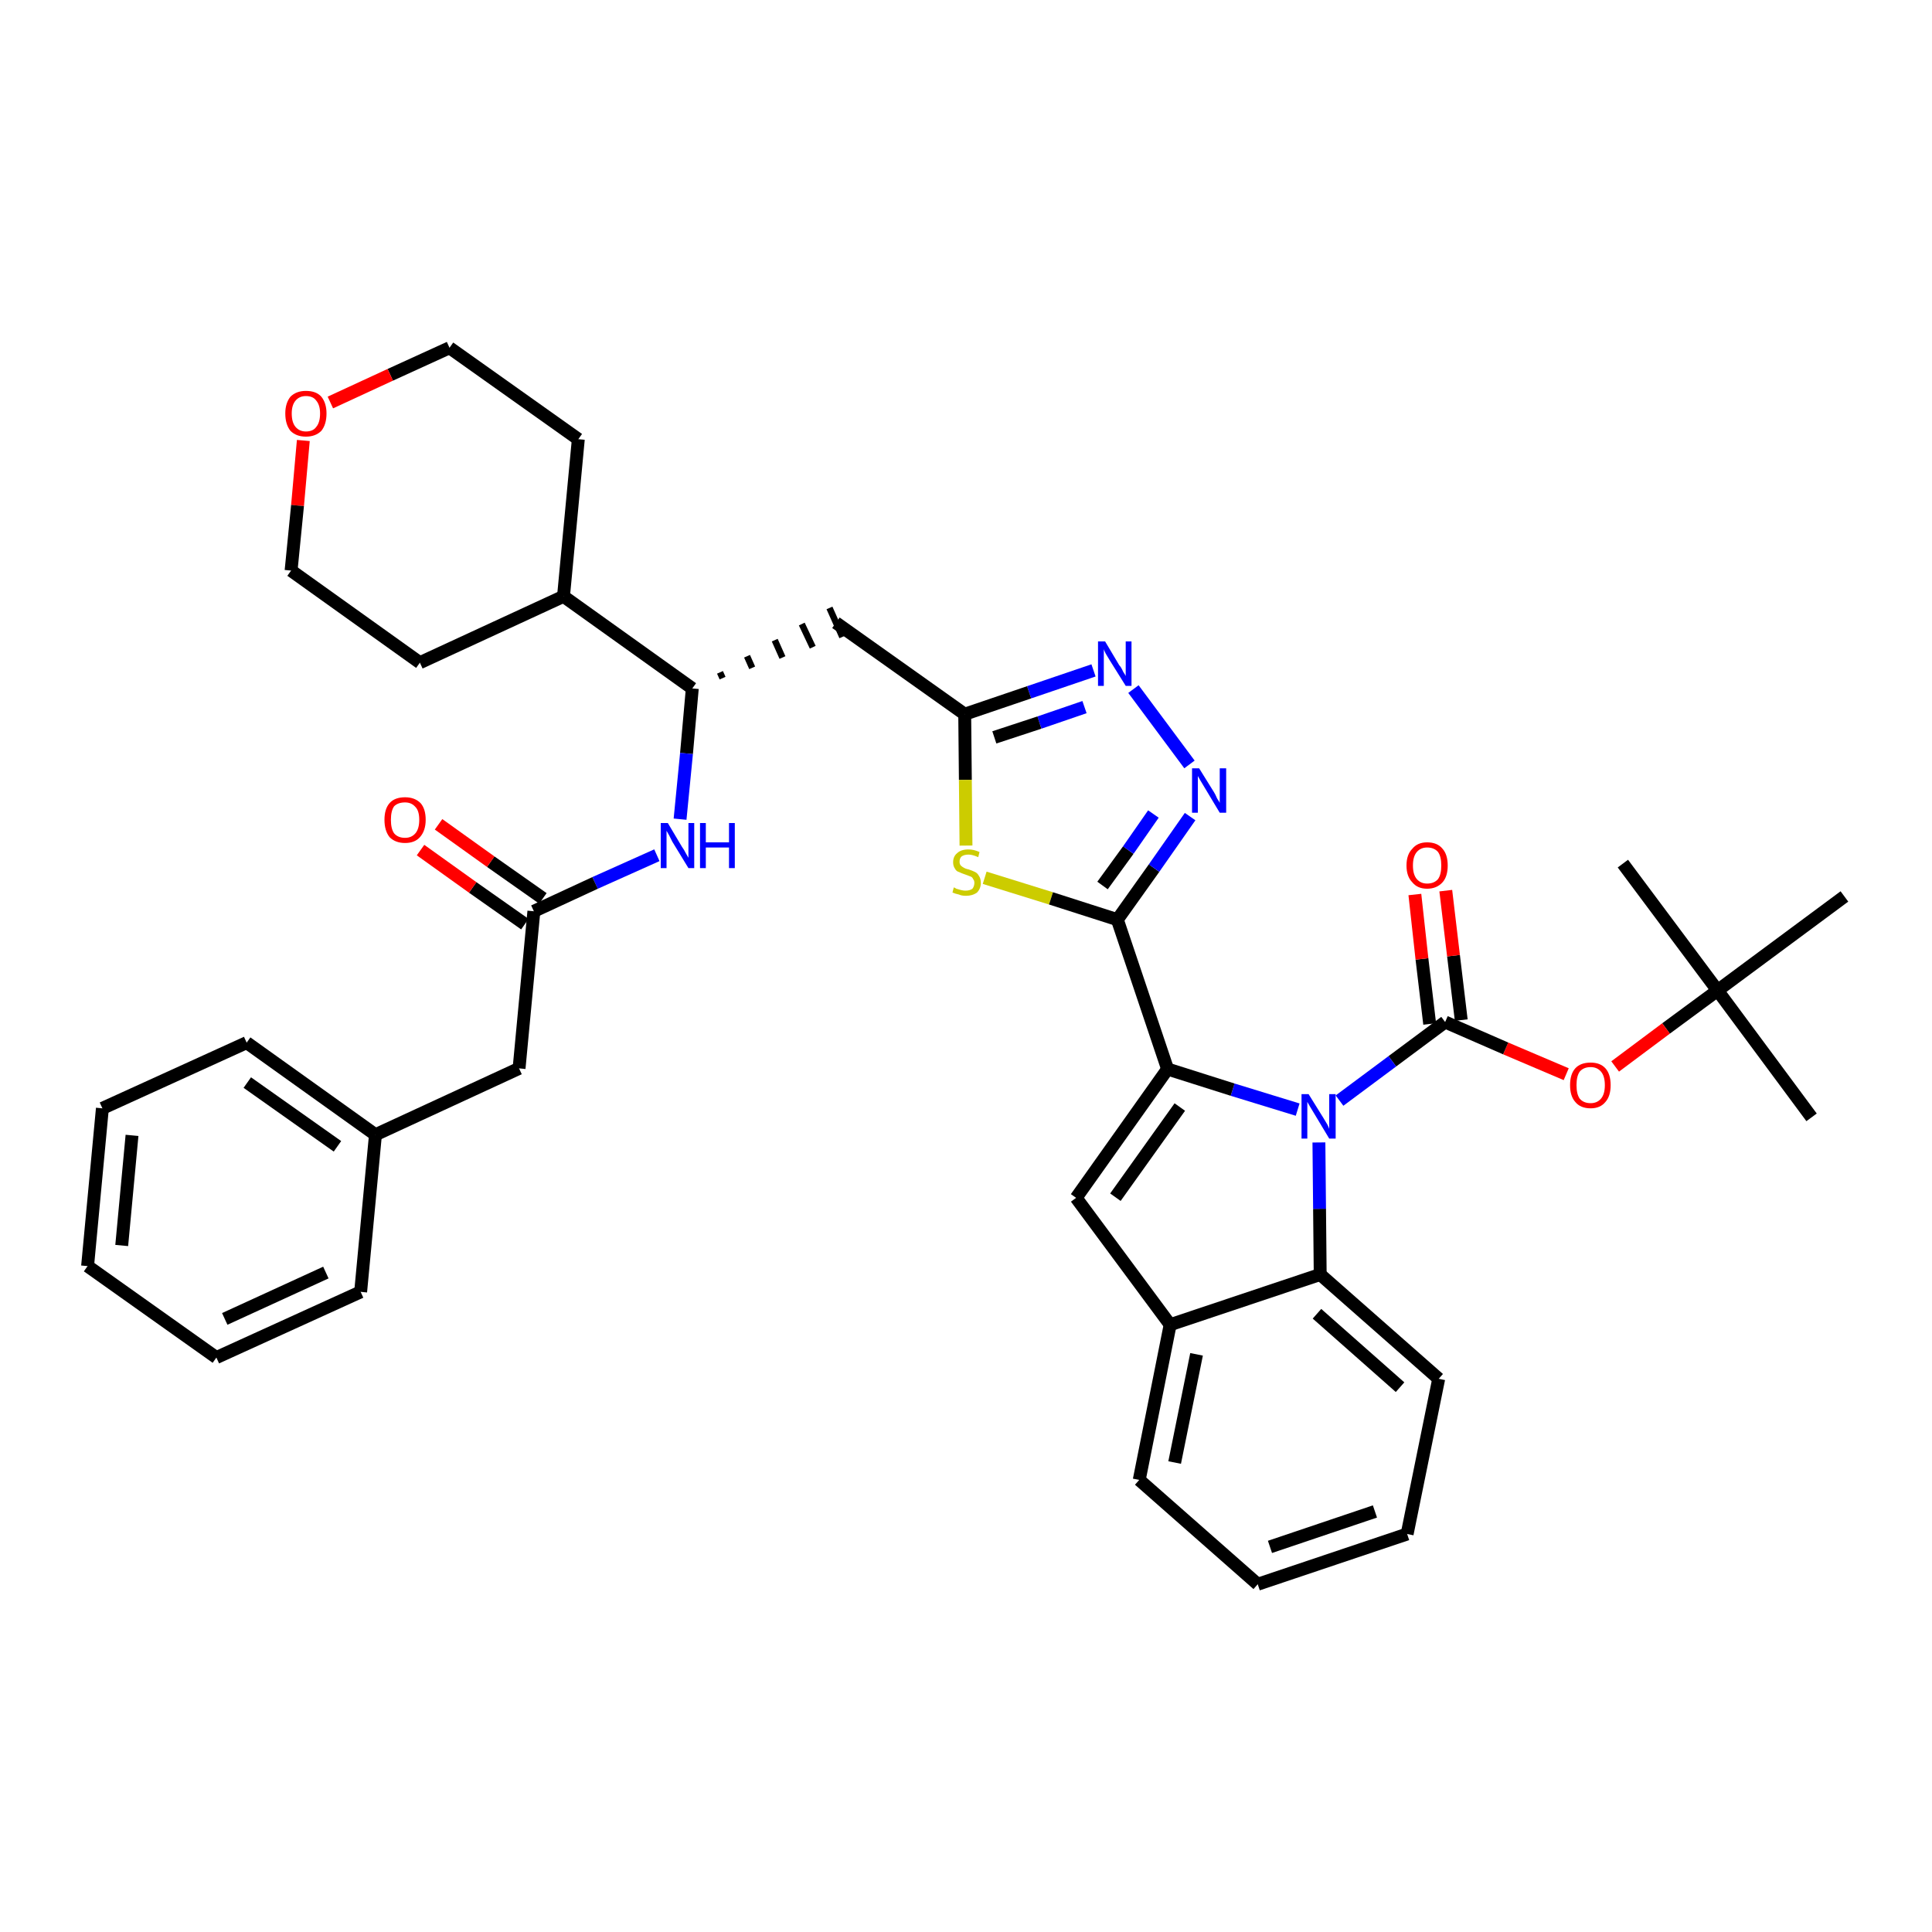 <?xml version='1.0' encoding='iso-8859-1'?>
<svg version='1.1' baseProfile='full'
              xmlns='http://www.w3.org/2000/svg'
                      xmlns:rdkit='http://www.rdkit.org/xml'
                      xmlns:xlink='http://www.w3.org/1999/xlink'
                  xml:space='preserve'
width='300px' height='300px' viewBox='0 0 300 300'>
<!-- END OF HEADER -->
<path class='bond-0 atom-0 atom-1' d='M 281.3,173.5 L 266.7,153.8' style='fill:none;fill-rule:evenodd;stroke:#000000;stroke-width:2.0px;stroke-linecap:butt;stroke-linejoin:miter;stroke-opacity:1' />
<path class='bond-1 atom-1 atom-2' d='M 266.7,153.8 L 252.0,134.1' style='fill:none;fill-rule:evenodd;stroke:#000000;stroke-width:2.0px;stroke-linecap:butt;stroke-linejoin:miter;stroke-opacity:1' />
<path class='bond-2 atom-1 atom-3' d='M 266.7,153.8 L 286.4,139.2' style='fill:none;fill-rule:evenodd;stroke:#000000;stroke-width:2.0px;stroke-linecap:butt;stroke-linejoin:miter;stroke-opacity:1' />
<path class='bond-3 atom-1 atom-4' d='M 266.7,153.8 L 258.7,159.7' style='fill:none;fill-rule:evenodd;stroke:#000000;stroke-width:2.0px;stroke-linecap:butt;stroke-linejoin:miter;stroke-opacity:1' />
<path class='bond-3 atom-1 atom-4' d='M 258.7,159.7 L 250.8,165.6' style='fill:none;fill-rule:evenodd;stroke:#FF0000;stroke-width:2.0px;stroke-linecap:butt;stroke-linejoin:miter;stroke-opacity:1' />
<path class='bond-4 atom-4 atom-5' d='M 243.2,166.8 L 233.8,162.8' style='fill:none;fill-rule:evenodd;stroke:#FF0000;stroke-width:2.0px;stroke-linecap:butt;stroke-linejoin:miter;stroke-opacity:1' />
<path class='bond-4 atom-4 atom-5' d='M 233.8,162.8 L 224.4,158.7' style='fill:none;fill-rule:evenodd;stroke:#000000;stroke-width:2.0px;stroke-linecap:butt;stroke-linejoin:miter;stroke-opacity:1' />
<path class='bond-5 atom-5 atom-6' d='M 226.9,158.4 L 225.7,148.4' style='fill:none;fill-rule:evenodd;stroke:#000000;stroke-width:2.0px;stroke-linecap:butt;stroke-linejoin:miter;stroke-opacity:1' />
<path class='bond-5 atom-5 atom-6' d='M 225.7,148.4 L 224.5,138.3' style='fill:none;fill-rule:evenodd;stroke:#FF0000;stroke-width:2.0px;stroke-linecap:butt;stroke-linejoin:miter;stroke-opacity:1' />
<path class='bond-5 atom-5 atom-6' d='M 222.0,159.0 L 220.8,148.9' style='fill:none;fill-rule:evenodd;stroke:#000000;stroke-width:2.0px;stroke-linecap:butt;stroke-linejoin:miter;stroke-opacity:1' />
<path class='bond-5 atom-5 atom-6' d='M 220.8,148.9 L 219.7,138.9' style='fill:none;fill-rule:evenodd;stroke:#FF0000;stroke-width:2.0px;stroke-linecap:butt;stroke-linejoin:miter;stroke-opacity:1' />
<path class='bond-6 atom-5 atom-7' d='M 224.4,158.7 L 216.2,164.8' style='fill:none;fill-rule:evenodd;stroke:#000000;stroke-width:2.0px;stroke-linecap:butt;stroke-linejoin:miter;stroke-opacity:1' />
<path class='bond-6 atom-5 atom-7' d='M 216.2,164.8 L 208.0,170.9' style='fill:none;fill-rule:evenodd;stroke:#0000FF;stroke-width:2.0px;stroke-linecap:butt;stroke-linejoin:miter;stroke-opacity:1' />
<path class='bond-7 atom-7 atom-8' d='M 201.5,172.3 L 191.4,169.2' style='fill:none;fill-rule:evenodd;stroke:#0000FF;stroke-width:2.0px;stroke-linecap:butt;stroke-linejoin:miter;stroke-opacity:1' />
<path class='bond-7 atom-7 atom-8' d='M 191.4,169.2 L 181.3,166.0' style='fill:none;fill-rule:evenodd;stroke:#000000;stroke-width:2.0px;stroke-linecap:butt;stroke-linejoin:miter;stroke-opacity:1' />
<path class='bond-38 atom-38 atom-7' d='M 205.0,197.9 L 204.9,187.7' style='fill:none;fill-rule:evenodd;stroke:#000000;stroke-width:2.0px;stroke-linecap:butt;stroke-linejoin:miter;stroke-opacity:1' />
<path class='bond-38 atom-38 atom-7' d='M 204.9,187.7 L 204.8,177.4' style='fill:none;fill-rule:evenodd;stroke:#0000FF;stroke-width:2.0px;stroke-linecap:butt;stroke-linejoin:miter;stroke-opacity:1' />
<path class='bond-8 atom-8 atom-9' d='M 181.3,166.0 L 173.5,142.8' style='fill:none;fill-rule:evenodd;stroke:#000000;stroke-width:2.0px;stroke-linecap:butt;stroke-linejoin:miter;stroke-opacity:1' />
<path class='bond-31 atom-8 atom-32' d='M 181.3,166.0 L 167.1,186.0' style='fill:none;fill-rule:evenodd;stroke:#000000;stroke-width:2.0px;stroke-linecap:butt;stroke-linejoin:miter;stroke-opacity:1' />
<path class='bond-31 atom-8 atom-32' d='M 183.2,171.9 L 173.2,185.9' style='fill:none;fill-rule:evenodd;stroke:#000000;stroke-width:2.0px;stroke-linecap:butt;stroke-linejoin:miter;stroke-opacity:1' />
<path class='bond-9 atom-9 atom-10' d='M 173.5,142.8 L 179.2,134.8' style='fill:none;fill-rule:evenodd;stroke:#000000;stroke-width:2.0px;stroke-linecap:butt;stroke-linejoin:miter;stroke-opacity:1' />
<path class='bond-9 atom-9 atom-10' d='M 179.2,134.8 L 184.8,126.8' style='fill:none;fill-rule:evenodd;stroke:#0000FF;stroke-width:2.0px;stroke-linecap:butt;stroke-linejoin:miter;stroke-opacity:1' />
<path class='bond-9 atom-9 atom-10' d='M 171.2,137.5 L 175.2,132.0' style='fill:none;fill-rule:evenodd;stroke:#000000;stroke-width:2.0px;stroke-linecap:butt;stroke-linejoin:miter;stroke-opacity:1' />
<path class='bond-9 atom-9 atom-10' d='M 175.2,132.0 L 179.1,126.4' style='fill:none;fill-rule:evenodd;stroke:#0000FF;stroke-width:2.0px;stroke-linecap:butt;stroke-linejoin:miter;stroke-opacity:1' />
<path class='bond-39 atom-31 atom-9' d='M 152.9,136.3 L 163.2,139.5' style='fill:none;fill-rule:evenodd;stroke:#CCCC00;stroke-width:2.0px;stroke-linecap:butt;stroke-linejoin:miter;stroke-opacity:1' />
<path class='bond-39 atom-31 atom-9' d='M 163.2,139.5 L 173.5,142.8' style='fill:none;fill-rule:evenodd;stroke:#000000;stroke-width:2.0px;stroke-linecap:butt;stroke-linejoin:miter;stroke-opacity:1' />
<path class='bond-10 atom-10 atom-11' d='M 184.7,118.7 L 176.0,107.0' style='fill:none;fill-rule:evenodd;stroke:#0000FF;stroke-width:2.0px;stroke-linecap:butt;stroke-linejoin:miter;stroke-opacity:1' />
<path class='bond-11 atom-11 atom-12' d='M 169.8,104.1 L 159.8,107.5' style='fill:none;fill-rule:evenodd;stroke:#0000FF;stroke-width:2.0px;stroke-linecap:butt;stroke-linejoin:miter;stroke-opacity:1' />
<path class='bond-11 atom-11 atom-12' d='M 159.8,107.5 L 149.8,110.9' style='fill:none;fill-rule:evenodd;stroke:#000000;stroke-width:2.0px;stroke-linecap:butt;stroke-linejoin:miter;stroke-opacity:1' />
<path class='bond-11 atom-11 atom-12' d='M 168.4,109.8 L 161.4,112.2' style='fill:none;fill-rule:evenodd;stroke:#0000FF;stroke-width:2.0px;stroke-linecap:butt;stroke-linejoin:miter;stroke-opacity:1' />
<path class='bond-11 atom-11 atom-12' d='M 161.4,112.2 L 154.4,114.5' style='fill:none;fill-rule:evenodd;stroke:#000000;stroke-width:2.0px;stroke-linecap:butt;stroke-linejoin:miter;stroke-opacity:1' />
<path class='bond-12 atom-12 atom-13' d='M 149.8,110.9 L 129.8,96.7' style='fill:none;fill-rule:evenodd;stroke:#000000;stroke-width:2.0px;stroke-linecap:butt;stroke-linejoin:miter;stroke-opacity:1' />
<path class='bond-30 atom-12 atom-31' d='M 149.8,110.9 L 149.9,121.1' style='fill:none;fill-rule:evenodd;stroke:#000000;stroke-width:2.0px;stroke-linecap:butt;stroke-linejoin:miter;stroke-opacity:1' />
<path class='bond-30 atom-12 atom-31' d='M 149.9,121.1 L 150.0,131.3' style='fill:none;fill-rule:evenodd;stroke:#CCCC00;stroke-width:2.0px;stroke-linecap:butt;stroke-linejoin:miter;stroke-opacity:1' />
<path class='bond-13 atom-14 atom-13' d='M 112.2,105.3 L 111.8,104.4' style='fill:none;fill-rule:evenodd;stroke:#000000;stroke-width:1.0px;stroke-linecap:butt;stroke-linejoin:miter;stroke-opacity:1' />
<path class='bond-13 atom-14 atom-13' d='M 116.8,103.7 L 116.0,101.9' style='fill:none;fill-rule:evenodd;stroke:#000000;stroke-width:1.0px;stroke-linecap:butt;stroke-linejoin:miter;stroke-opacity:1' />
<path class='bond-13 atom-14 atom-13' d='M 121.5,102.1 L 120.3,99.4' style='fill:none;fill-rule:evenodd;stroke:#000000;stroke-width:1.0px;stroke-linecap:butt;stroke-linejoin:miter;stroke-opacity:1' />
<path class='bond-13 atom-14 atom-13' d='M 126.2,100.5 L 124.5,96.9' style='fill:none;fill-rule:evenodd;stroke:#000000;stroke-width:1.0px;stroke-linecap:butt;stroke-linejoin:miter;stroke-opacity:1' />
<path class='bond-13 atom-14 atom-13' d='M 130.8,98.9 L 128.8,94.4' style='fill:none;fill-rule:evenodd;stroke:#000000;stroke-width:1.0px;stroke-linecap:butt;stroke-linejoin:miter;stroke-opacity:1' />
<path class='bond-14 atom-14 atom-15' d='M 107.5,106.9 L 106.6,117.0' style='fill:none;fill-rule:evenodd;stroke:#000000;stroke-width:2.0px;stroke-linecap:butt;stroke-linejoin:miter;stroke-opacity:1' />
<path class='bond-14 atom-14 atom-15' d='M 106.6,117.0 L 105.6,127.2' style='fill:none;fill-rule:evenodd;stroke:#0000FF;stroke-width:2.0px;stroke-linecap:butt;stroke-linejoin:miter;stroke-opacity:1' />
<path class='bond-24 atom-14 atom-25' d='M 107.5,106.9 L 87.5,92.6' style='fill:none;fill-rule:evenodd;stroke:#000000;stroke-width:2.0px;stroke-linecap:butt;stroke-linejoin:miter;stroke-opacity:1' />
<path class='bond-15 atom-15 atom-16' d='M 102.0,132.8 L 92.4,137.1' style='fill:none;fill-rule:evenodd;stroke:#0000FF;stroke-width:2.0px;stroke-linecap:butt;stroke-linejoin:miter;stroke-opacity:1' />
<path class='bond-15 atom-15 atom-16' d='M 92.4,137.1 L 82.9,141.5' style='fill:none;fill-rule:evenodd;stroke:#000000;stroke-width:2.0px;stroke-linecap:butt;stroke-linejoin:miter;stroke-opacity:1' />
<path class='bond-16 atom-16 atom-17' d='M 84.3,139.5 L 76.2,133.8' style='fill:none;fill-rule:evenodd;stroke:#000000;stroke-width:2.0px;stroke-linecap:butt;stroke-linejoin:miter;stroke-opacity:1' />
<path class='bond-16 atom-16 atom-17' d='M 76.2,133.8 L 68.1,128.0' style='fill:none;fill-rule:evenodd;stroke:#FF0000;stroke-width:2.0px;stroke-linecap:butt;stroke-linejoin:miter;stroke-opacity:1' />
<path class='bond-16 atom-16 atom-17' d='M 81.5,143.5 L 73.4,137.8' style='fill:none;fill-rule:evenodd;stroke:#000000;stroke-width:2.0px;stroke-linecap:butt;stroke-linejoin:miter;stroke-opacity:1' />
<path class='bond-16 atom-16 atom-17' d='M 73.4,137.8 L 65.3,132.0' style='fill:none;fill-rule:evenodd;stroke:#FF0000;stroke-width:2.0px;stroke-linecap:butt;stroke-linejoin:miter;stroke-opacity:1' />
<path class='bond-17 atom-16 atom-18' d='M 82.9,141.5 L 80.6,165.9' style='fill:none;fill-rule:evenodd;stroke:#000000;stroke-width:2.0px;stroke-linecap:butt;stroke-linejoin:miter;stroke-opacity:1' />
<path class='bond-18 atom-18 atom-19' d='M 80.6,165.9 L 58.3,176.2' style='fill:none;fill-rule:evenodd;stroke:#000000;stroke-width:2.0px;stroke-linecap:butt;stroke-linejoin:miter;stroke-opacity:1' />
<path class='bond-19 atom-19 atom-20' d='M 58.3,176.2 L 38.3,161.9' style='fill:none;fill-rule:evenodd;stroke:#000000;stroke-width:2.0px;stroke-linecap:butt;stroke-linejoin:miter;stroke-opacity:1' />
<path class='bond-19 atom-19 atom-20' d='M 52.4,178.0 L 38.4,168.1' style='fill:none;fill-rule:evenodd;stroke:#000000;stroke-width:2.0px;stroke-linecap:butt;stroke-linejoin:miter;stroke-opacity:1' />
<path class='bond-41 atom-24 atom-19' d='M 56.0,200.6 L 58.3,176.2' style='fill:none;fill-rule:evenodd;stroke:#000000;stroke-width:2.0px;stroke-linecap:butt;stroke-linejoin:miter;stroke-opacity:1' />
<path class='bond-20 atom-20 atom-21' d='M 38.3,161.9 L 15.9,172.1' style='fill:none;fill-rule:evenodd;stroke:#000000;stroke-width:2.0px;stroke-linecap:butt;stroke-linejoin:miter;stroke-opacity:1' />
<path class='bond-21 atom-21 atom-22' d='M 15.9,172.1 L 13.6,196.6' style='fill:none;fill-rule:evenodd;stroke:#000000;stroke-width:2.0px;stroke-linecap:butt;stroke-linejoin:miter;stroke-opacity:1' />
<path class='bond-21 atom-21 atom-22' d='M 20.5,176.3 L 18.9,193.4' style='fill:none;fill-rule:evenodd;stroke:#000000;stroke-width:2.0px;stroke-linecap:butt;stroke-linejoin:miter;stroke-opacity:1' />
<path class='bond-22 atom-22 atom-23' d='M 13.6,196.6 L 33.6,210.8' style='fill:none;fill-rule:evenodd;stroke:#000000;stroke-width:2.0px;stroke-linecap:butt;stroke-linejoin:miter;stroke-opacity:1' />
<path class='bond-23 atom-23 atom-24' d='M 33.6,210.8 L 56.0,200.6' style='fill:none;fill-rule:evenodd;stroke:#000000;stroke-width:2.0px;stroke-linecap:butt;stroke-linejoin:miter;stroke-opacity:1' />
<path class='bond-23 atom-23 atom-24' d='M 34.9,204.8 L 50.6,197.6' style='fill:none;fill-rule:evenodd;stroke:#000000;stroke-width:2.0px;stroke-linecap:butt;stroke-linejoin:miter;stroke-opacity:1' />
<path class='bond-25 atom-25 atom-26' d='M 87.5,92.6 L 89.8,68.2' style='fill:none;fill-rule:evenodd;stroke:#000000;stroke-width:2.0px;stroke-linecap:butt;stroke-linejoin:miter;stroke-opacity:1' />
<path class='bond-42 atom-30 atom-25' d='M 65.2,102.9 L 87.5,92.6' style='fill:none;fill-rule:evenodd;stroke:#000000;stroke-width:2.0px;stroke-linecap:butt;stroke-linejoin:miter;stroke-opacity:1' />
<path class='bond-26 atom-26 atom-27' d='M 89.8,68.2 L 69.8,54.0' style='fill:none;fill-rule:evenodd;stroke:#000000;stroke-width:2.0px;stroke-linecap:butt;stroke-linejoin:miter;stroke-opacity:1' />
<path class='bond-27 atom-27 atom-28' d='M 69.8,54.0 L 60.6,58.2' style='fill:none;fill-rule:evenodd;stroke:#000000;stroke-width:2.0px;stroke-linecap:butt;stroke-linejoin:miter;stroke-opacity:1' />
<path class='bond-27 atom-27 atom-28' d='M 60.6,58.2 L 51.3,62.5' style='fill:none;fill-rule:evenodd;stroke:#FF0000;stroke-width:2.0px;stroke-linecap:butt;stroke-linejoin:miter;stroke-opacity:1' />
<path class='bond-28 atom-28 atom-29' d='M 47.1,68.4 L 46.2,78.5' style='fill:none;fill-rule:evenodd;stroke:#FF0000;stroke-width:2.0px;stroke-linecap:butt;stroke-linejoin:miter;stroke-opacity:1' />
<path class='bond-28 atom-28 atom-29' d='M 46.2,78.5 L 45.2,88.6' style='fill:none;fill-rule:evenodd;stroke:#000000;stroke-width:2.0px;stroke-linecap:butt;stroke-linejoin:miter;stroke-opacity:1' />
<path class='bond-29 atom-29 atom-30' d='M 45.2,88.6 L 65.2,102.9' style='fill:none;fill-rule:evenodd;stroke:#000000;stroke-width:2.0px;stroke-linecap:butt;stroke-linejoin:miter;stroke-opacity:1' />
<path class='bond-32 atom-32 atom-33' d='M 167.1,186.0 L 181.7,205.7' style='fill:none;fill-rule:evenodd;stroke:#000000;stroke-width:2.0px;stroke-linecap:butt;stroke-linejoin:miter;stroke-opacity:1' />
<path class='bond-33 atom-33 atom-34' d='M 181.7,205.7 L 176.9,229.8' style='fill:none;fill-rule:evenodd;stroke:#000000;stroke-width:2.0px;stroke-linecap:butt;stroke-linejoin:miter;stroke-opacity:1' />
<path class='bond-33 atom-33 atom-34' d='M 185.8,210.3 L 182.4,227.1' style='fill:none;fill-rule:evenodd;stroke:#000000;stroke-width:2.0px;stroke-linecap:butt;stroke-linejoin:miter;stroke-opacity:1' />
<path class='bond-40 atom-38 atom-33' d='M 205.0,197.9 L 181.7,205.7' style='fill:none;fill-rule:evenodd;stroke:#000000;stroke-width:2.0px;stroke-linecap:butt;stroke-linejoin:miter;stroke-opacity:1' />
<path class='bond-34 atom-34 atom-35' d='M 176.9,229.8 L 195.3,246.0' style='fill:none;fill-rule:evenodd;stroke:#000000;stroke-width:2.0px;stroke-linecap:butt;stroke-linejoin:miter;stroke-opacity:1' />
<path class='bond-35 atom-35 atom-36' d='M 195.3,246.0 L 218.5,238.2' style='fill:none;fill-rule:evenodd;stroke:#000000;stroke-width:2.0px;stroke-linecap:butt;stroke-linejoin:miter;stroke-opacity:1' />
<path class='bond-35 atom-35 atom-36' d='M 197.2,240.2 L 213.5,234.7' style='fill:none;fill-rule:evenodd;stroke:#000000;stroke-width:2.0px;stroke-linecap:butt;stroke-linejoin:miter;stroke-opacity:1' />
<path class='bond-36 atom-36 atom-37' d='M 218.5,238.2 L 223.4,214.1' style='fill:none;fill-rule:evenodd;stroke:#000000;stroke-width:2.0px;stroke-linecap:butt;stroke-linejoin:miter;stroke-opacity:1' />
<path class='bond-37 atom-37 atom-38' d='M 223.4,214.1 L 205.0,197.9' style='fill:none;fill-rule:evenodd;stroke:#000000;stroke-width:2.0px;stroke-linecap:butt;stroke-linejoin:miter;stroke-opacity:1' />
<path class='bond-37 atom-37 atom-38' d='M 217.4,215.4 L 204.5,204.0' style='fill:none;fill-rule:evenodd;stroke:#000000;stroke-width:2.0px;stroke-linecap:butt;stroke-linejoin:miter;stroke-opacity:1' />
<path  class='atom-4' d='M 243.8 168.5
Q 243.8 166.8, 244.6 165.9
Q 245.4 165.0, 247.0 165.0
Q 248.5 165.0, 249.3 165.9
Q 250.1 166.8, 250.1 168.5
Q 250.1 170.2, 249.3 171.1
Q 248.5 172.1, 247.0 172.1
Q 245.4 172.1, 244.6 171.1
Q 243.8 170.2, 243.8 168.5
M 247.0 171.3
Q 248.0 171.3, 248.6 170.6
Q 249.2 169.9, 249.2 168.5
Q 249.2 167.1, 248.6 166.4
Q 248.0 165.7, 247.0 165.7
Q 245.9 165.7, 245.3 166.4
Q 244.8 167.1, 244.8 168.5
Q 244.8 169.9, 245.3 170.6
Q 245.9 171.3, 247.0 171.3
' fill='#FF0000'/>
<path  class='atom-6' d='M 218.4 134.4
Q 218.4 132.7, 219.3 131.8
Q 220.1 130.8, 221.6 130.8
Q 223.2 130.8, 224.0 131.8
Q 224.8 132.7, 224.8 134.4
Q 224.8 136.1, 224.0 137.0
Q 223.1 138.0, 221.6 138.0
Q 220.1 138.0, 219.3 137.0
Q 218.4 136.1, 218.4 134.4
M 221.6 137.2
Q 222.7 137.2, 223.3 136.5
Q 223.8 135.8, 223.8 134.4
Q 223.8 133.0, 223.3 132.3
Q 222.7 131.6, 221.6 131.6
Q 220.6 131.6, 220.0 132.3
Q 219.4 133.0, 219.4 134.4
Q 219.4 135.8, 220.0 136.5
Q 220.6 137.2, 221.6 137.2
' fill='#FF0000'/>
<path  class='atom-7' d='M 203.2 169.9
L 205.5 173.6
Q 205.7 173.9, 206.1 174.6
Q 206.4 175.2, 206.4 175.3
L 206.4 169.9
L 207.4 169.9
L 207.4 176.8
L 206.4 176.8
L 204.0 172.8
Q 203.7 172.3, 203.4 171.8
Q 203.1 171.3, 203.0 171.1
L 203.0 176.8
L 202.1 176.8
L 202.1 169.9
L 203.2 169.9
' fill='#0000FF'/>
<path  class='atom-10' d='M 186.2 119.3
L 188.5 123.0
Q 188.7 123.3, 189.0 124.0
Q 189.4 124.6, 189.4 124.7
L 189.4 119.3
L 190.4 119.3
L 190.4 126.2
L 189.4 126.2
L 187.0 122.2
Q 186.7 121.7, 186.4 121.2
Q 186.1 120.7, 186.0 120.5
L 186.0 126.2
L 185.1 126.2
L 185.1 119.3
L 186.2 119.3
' fill='#0000FF'/>
<path  class='atom-11' d='M 171.6 99.6
L 173.8 103.3
Q 174.1 103.6, 174.4 104.3
Q 174.8 104.9, 174.8 105.0
L 174.8 99.6
L 175.7 99.6
L 175.7 106.5
L 174.8 106.5
L 172.3 102.5
Q 172.0 102.0, 171.7 101.5
Q 171.4 100.9, 171.4 100.8
L 171.4 106.5
L 170.5 106.5
L 170.5 99.6
L 171.6 99.6
' fill='#0000FF'/>
<path  class='atom-15' d='M 103.7 127.8
L 105.9 131.5
Q 106.2 131.9, 106.5 132.5
Q 106.9 133.2, 106.9 133.2
L 106.9 127.8
L 107.8 127.8
L 107.8 134.8
L 106.9 134.8
L 104.4 130.7
Q 104.2 130.3, 103.9 129.7
Q 103.6 129.2, 103.5 129.0
L 103.5 134.8
L 102.6 134.8
L 102.6 127.8
L 103.7 127.8
' fill='#0000FF'/>
<path  class='atom-15' d='M 108.7 127.8
L 109.6 127.8
L 109.6 130.8
L 113.2 130.8
L 113.2 127.8
L 114.1 127.8
L 114.1 134.8
L 113.2 134.8
L 113.2 131.6
L 109.6 131.6
L 109.6 134.8
L 108.7 134.8
L 108.7 127.8
' fill='#0000FF'/>
<path  class='atom-17' d='M 59.7 127.3
Q 59.7 125.6, 60.5 124.7
Q 61.3 123.8, 62.9 123.8
Q 64.4 123.8, 65.3 124.7
Q 66.1 125.6, 66.1 127.3
Q 66.1 129.0, 65.2 130.0
Q 64.4 130.9, 62.9 130.9
Q 61.4 130.9, 60.5 130.0
Q 59.7 129.0, 59.7 127.3
M 62.9 130.1
Q 63.9 130.1, 64.5 129.4
Q 65.1 128.7, 65.1 127.3
Q 65.1 125.9, 64.5 125.3
Q 63.9 124.6, 62.9 124.6
Q 61.8 124.6, 61.2 125.2
Q 60.7 125.9, 60.7 127.3
Q 60.7 128.7, 61.2 129.4
Q 61.8 130.1, 62.9 130.1
' fill='#FF0000'/>
<path  class='atom-28' d='M 44.3 64.2
Q 44.3 62.6, 45.1 61.6
Q 46.0 60.7, 47.5 60.7
Q 49.1 60.7, 49.9 61.6
Q 50.7 62.6, 50.7 64.2
Q 50.7 65.9, 49.9 66.9
Q 49.0 67.8, 47.5 67.8
Q 46.0 67.8, 45.1 66.9
Q 44.3 65.9, 44.3 64.2
M 47.5 67.0
Q 48.6 67.0, 49.1 66.3
Q 49.7 65.6, 49.7 64.2
Q 49.7 62.9, 49.1 62.2
Q 48.6 61.5, 47.5 61.5
Q 46.5 61.5, 45.9 62.2
Q 45.3 62.9, 45.3 64.2
Q 45.3 65.6, 45.9 66.3
Q 46.5 67.0, 47.5 67.0
' fill='#FF0000'/>
<path  class='atom-31' d='M 148.1 137.8
Q 148.2 137.8, 148.5 138.0
Q 148.8 138.1, 149.2 138.2
Q 149.6 138.3, 149.9 138.3
Q 150.6 138.3, 151.0 138.0
Q 151.3 137.6, 151.3 137.1
Q 151.3 136.7, 151.1 136.5
Q 151.0 136.2, 150.7 136.1
Q 150.4 136.0, 149.9 135.8
Q 149.3 135.6, 148.9 135.4
Q 148.5 135.3, 148.3 134.9
Q 148.0 134.5, 148.0 133.9
Q 148.0 133.0, 148.6 132.5
Q 149.2 131.9, 150.4 131.9
Q 151.2 131.9, 152.1 132.3
L 151.9 133.1
Q 151.0 132.7, 150.4 132.7
Q 149.7 132.7, 149.3 133.0
Q 149.0 133.3, 149.0 133.8
Q 149.0 134.2, 149.2 134.4
Q 149.4 134.6, 149.6 134.7
Q 149.9 134.9, 150.4 135.0
Q 151.0 135.2, 151.4 135.4
Q 151.8 135.6, 152.0 136.0
Q 152.3 136.4, 152.3 137.1
Q 152.3 138.0, 151.7 138.6
Q 151.0 139.1, 150.0 139.1
Q 149.3 139.1, 148.9 138.9
Q 148.4 138.8, 147.9 138.6
L 148.1 137.8
' fill='#CCCC00'/>
</svg>
